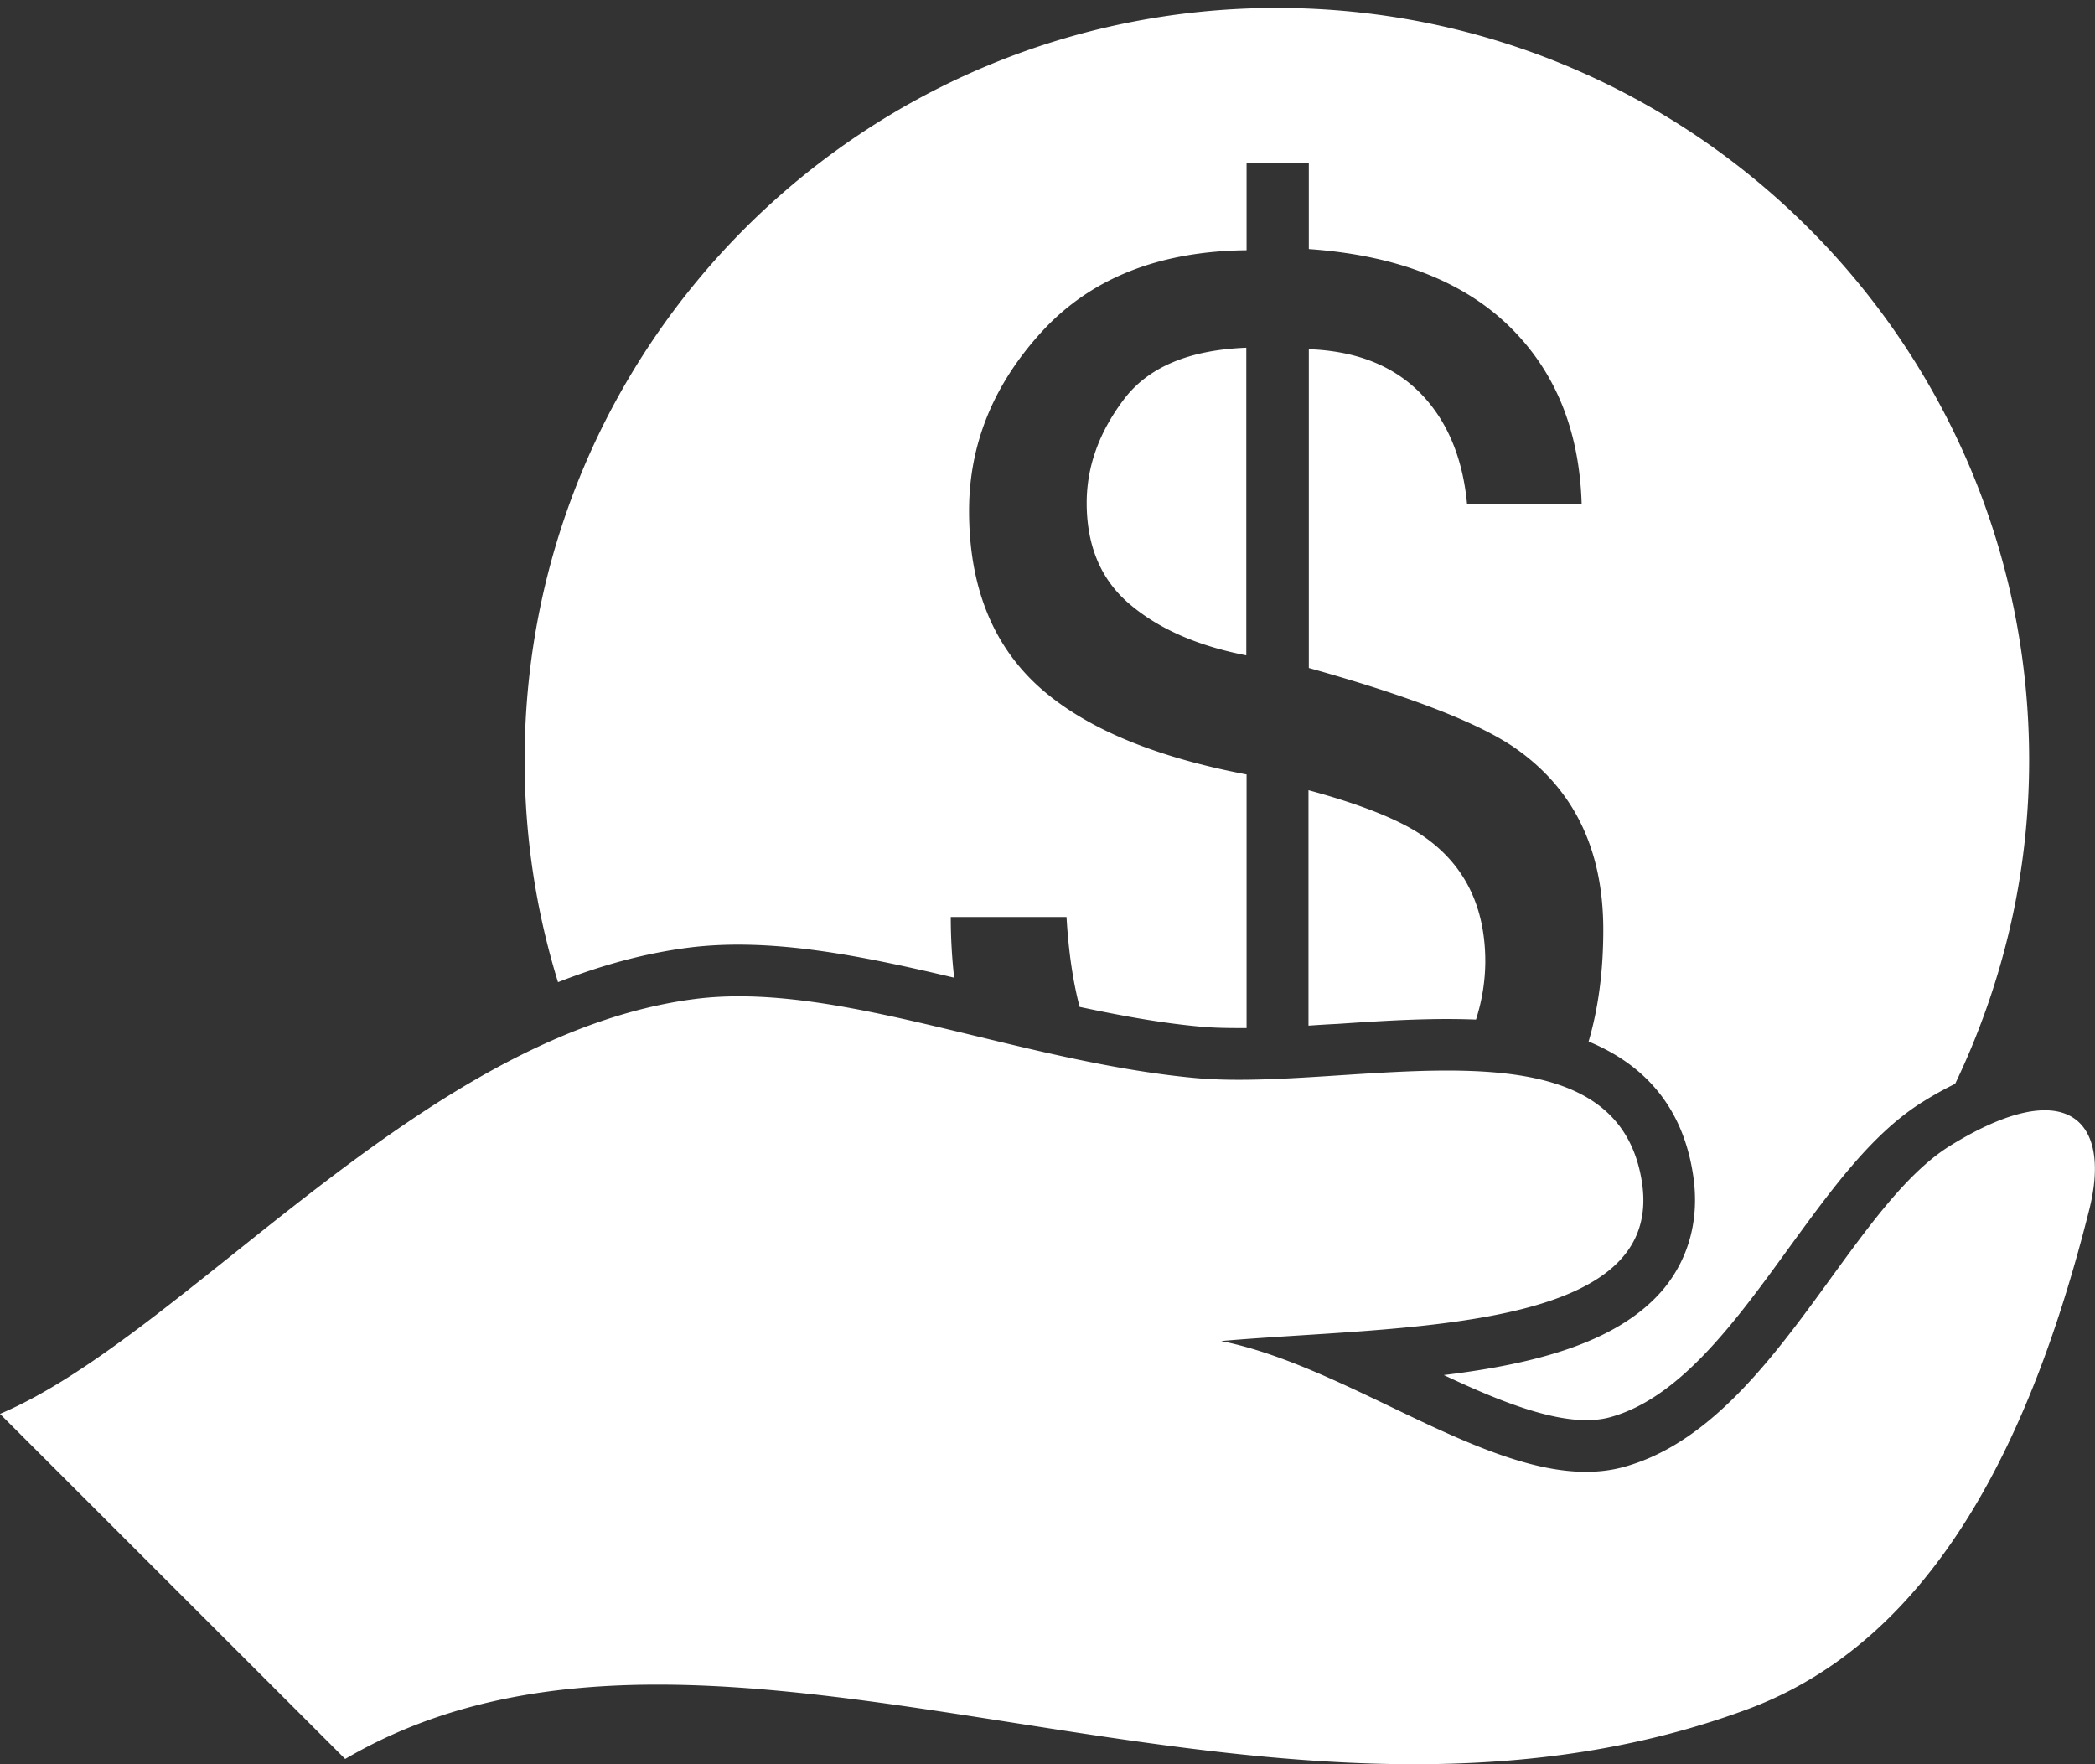<svg width="76" height="64" viewBox="0 0 76 64" version="1.1" xmlns="http://www.w3.org/2000/svg"><rect x="0" y="0" width="76" height="64" fill="#333333" stroke="none"/><title>Shape</title><g id="Home" stroke="none" stroke-width="1" fill="none" fill-rule="evenodd"><g id="Desktop-HD-Copy-5" transform="translate(-720 -467)" fill="#FFF"><path d="M795.794 510.872c-2.035 8.105-5.522 15.588-12.409 18.137-17.955 6.641-37.312-6.135-50.863 1.8L720 518.291c6.712-2.84 15.268-13.772 25.206-15.05 5.165-.664 11.673 2.262 18.135 2.864 5.685.53 15.304-2.489 16.229 3.819.796 5.457-8.836 5.163-15.273 5.724 5.037 1.007 10.47 5.715 14.618 4.566 5.349-1.473 8.124-9.37 11.847-11.661 4.215-2.597 5.845-.93 5.032 2.32zm-28.326-15.206v8.541c.344-.023.688-.047 1.034-.062 1.32-.089 2.685-.178 3.994-.178.276 0 .637.005 1.048.02a6.99 6.99 0 0 0 .338-2.095c0-1.982-.734-3.484-2.186-4.515-.838-.6-2.249-1.175-4.228-1.711zm-8.046-10.422c0 1.565.52 2.797 1.565 3.678 1.048.89 2.458 1.509 4.225 1.852v-11.16c-2.088.082-3.577.709-4.46 1.9-.892 1.188-1.33 2.432-1.33 3.73zm12.954 31.638c2.335 1.103 4.54 1.944 6.041 1.528 2.528-.695 4.542-3.468 6.49-6.155 1.564-2.146 3.034-4.172 4.877-5.304.39-.243.769-.451 1.143-.633 1.701-3.558 2.684-7.53 2.684-11.737 0-15.07-12.221-27.292-27.288-27.292-15.076 0-27.291 12.222-27.291 27.292 0 2.801.425 5.507 1.211 8.05 1.53-.6 3.102-1.042 4.729-1.252 2.966-.377 6.22.277 9.642 1.089a19.691 19.691 0 0 1-.123-2.202h4.199c.076 1.311.244 2.377.475 3.261 1.46.311 2.915.581 4.354.713.53.052 1.11.056 1.703.054v-9.199c-3.435-.653-5.973-1.737-7.611-3.251-1.637-1.523-2.456-3.626-2.456-6.316 0-2.407.88-4.578 2.644-6.501 1.77-1.93 4.24-2.915 7.423-2.949v-3.157h2.258v3.114c3.144.222 5.563 1.15 7.25 2.782 1.688 1.636 2.571 3.795 2.648 6.483h-4.156c-.11-1.204-.43-2.243-.97-3.114-1.005-1.6-2.588-2.438-4.772-2.518v11.564c3.669 1.026 6.163 1.993 7.474 2.898 2.142 1.49 3.208 3.686 3.208 6.6 0 1.51-.18 2.851-.533 4.053 1.787.739 3.396 2.147 3.796 4.874.226 1.533-.138 2.939-1.039 4.057-1.604 1.954-4.605 2.755-8.01 3.168z" id="Shape"/></g></g></svg>